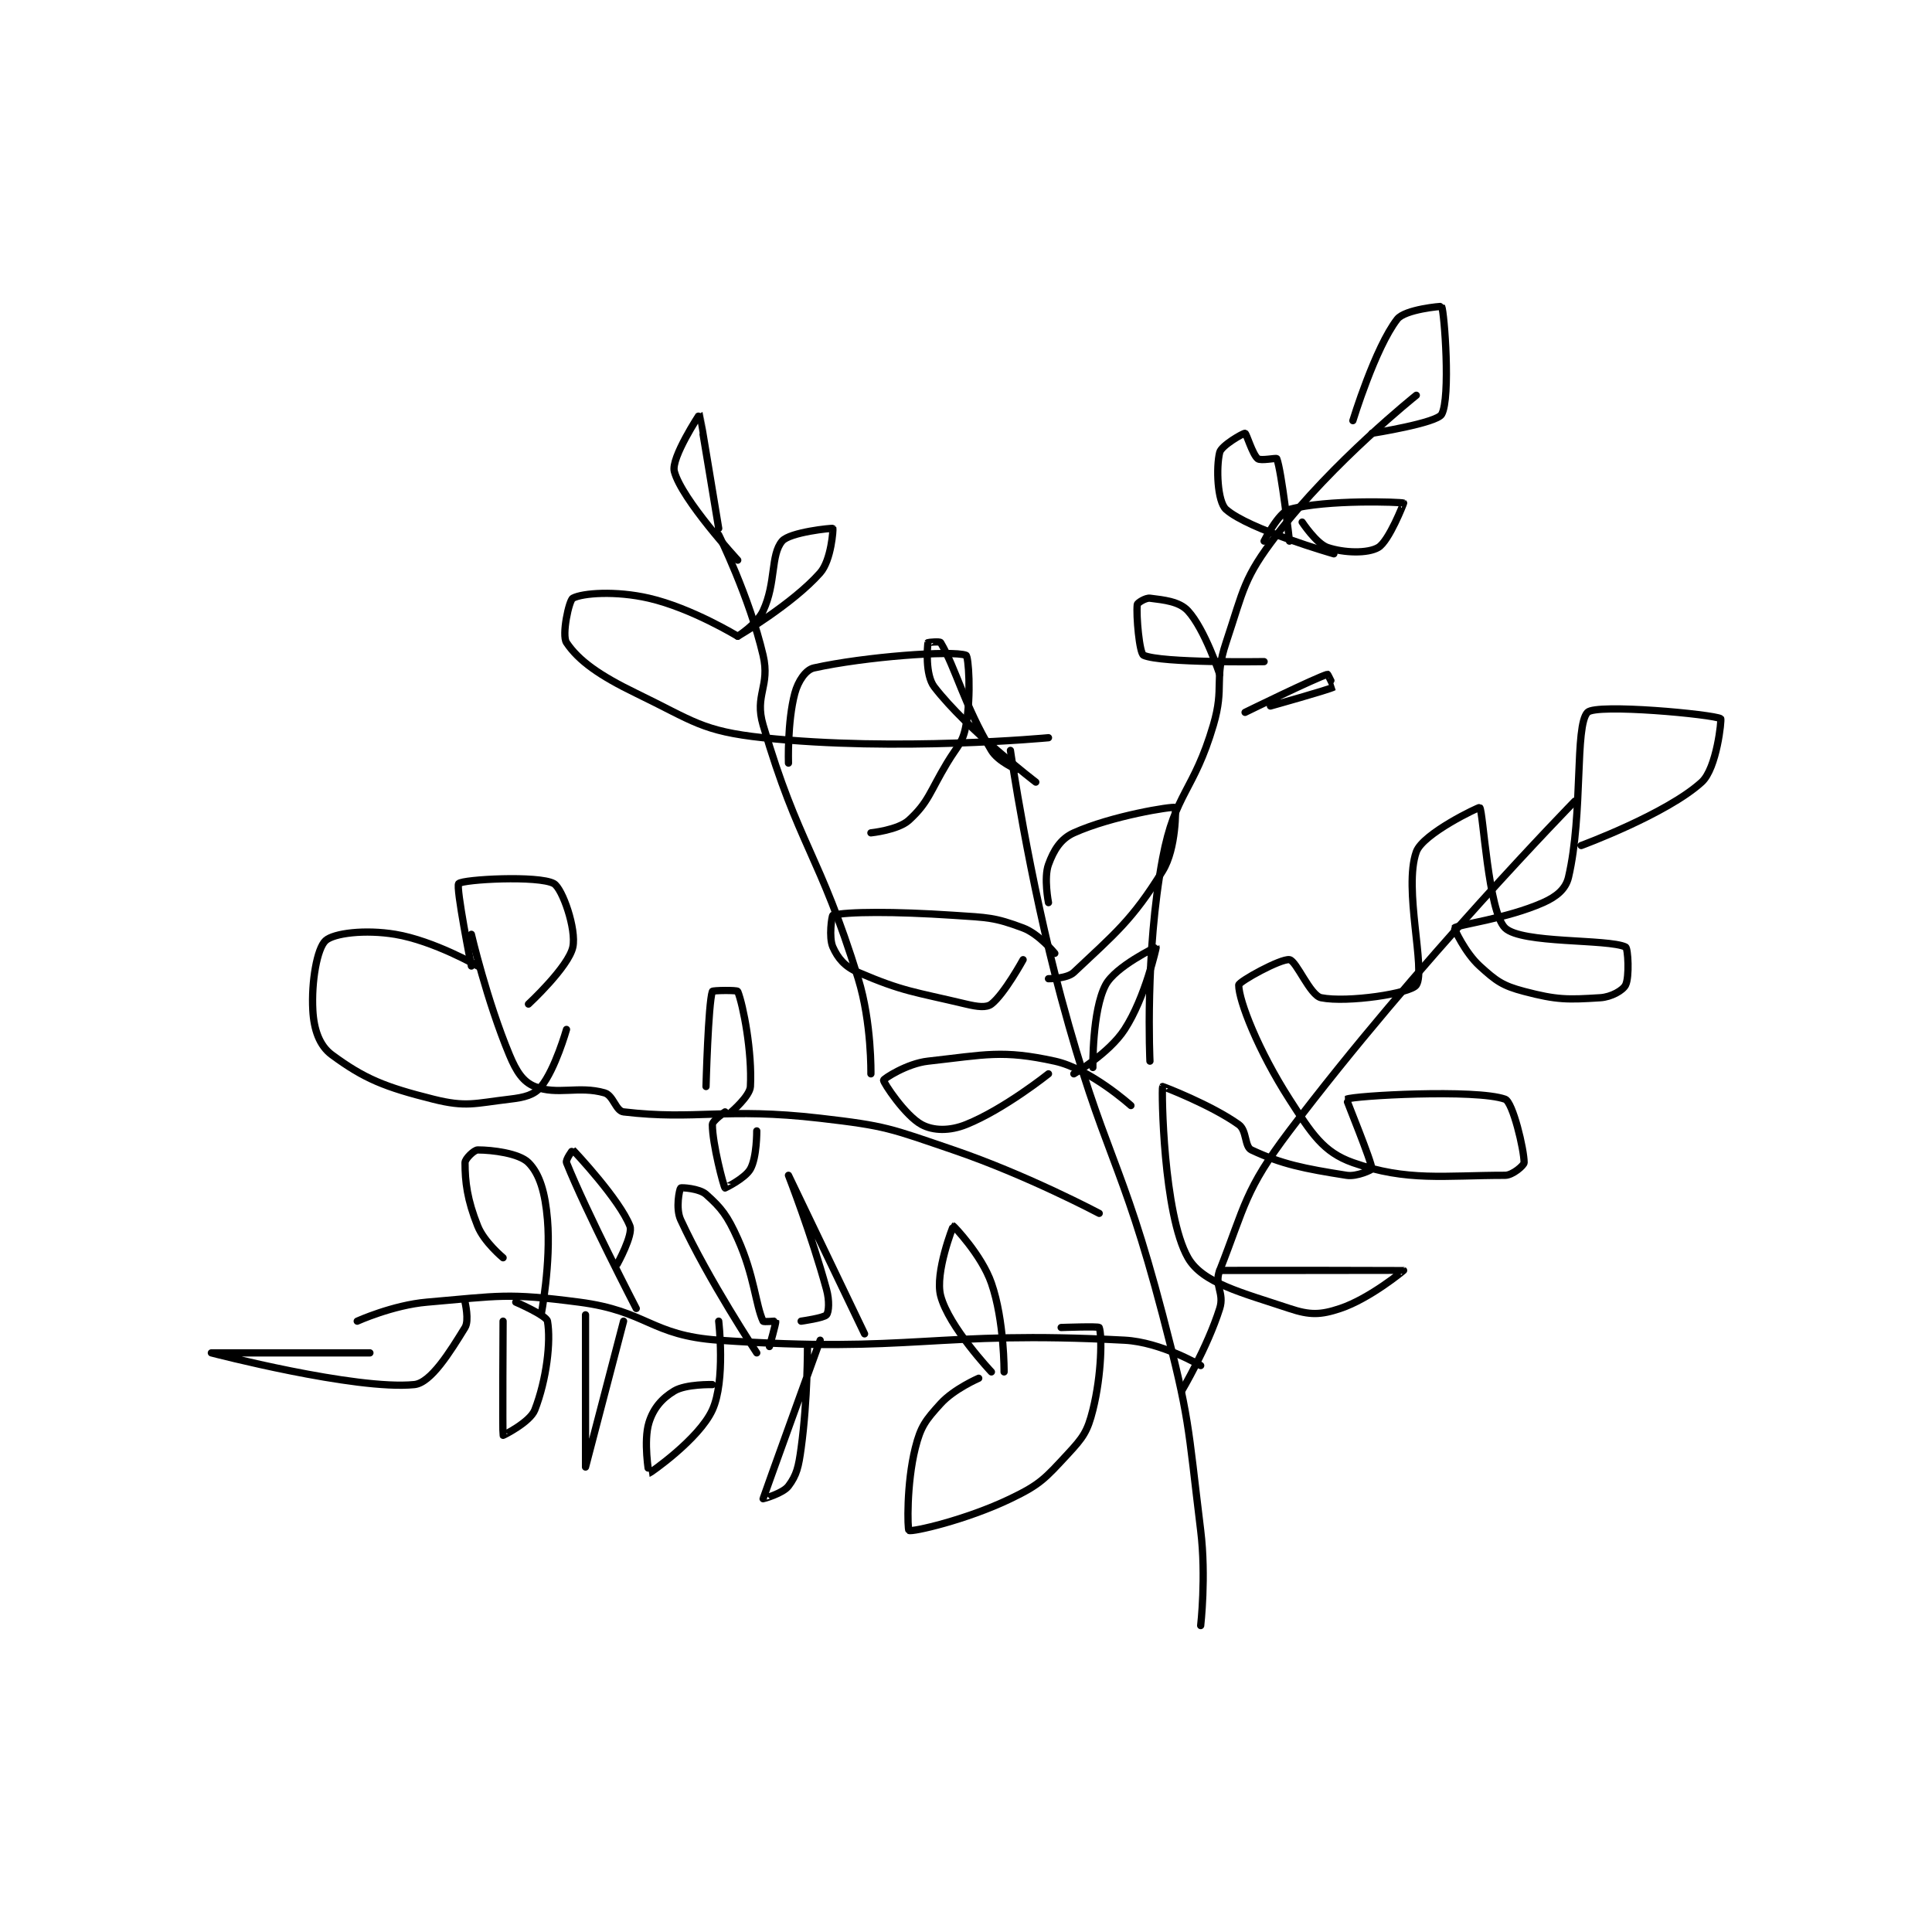 <?xml version="1.0" encoding="utf-8"?>
<!DOCTYPE svg PUBLIC "-//W3C//DTD SVG 1.1//EN" "http://www.w3.org/Graphics/SVG/1.1/DTD/svg11.dtd">
<svg viewBox="0 0 800 800" preserveAspectRatio="xMinYMin meet" xmlns="http://www.w3.org/2000/svg" version="1.1">
<g fill="none" stroke="black" stroke-linecap="round" stroke-linejoin="round" stroke-width="1.143">
<g transform="translate(87.52,126.908) scale(2.626) translate(-110,-115.133)">
<path id="0" d="M236 185.133 C236 185.133 238.857 205.06 244 224.133 C250.788 249.304 253.419 249.008 260 274.133 C264.32 290.626 263.937 291.282 266 308.133 C266.891 315.411 266 323.133 266 323.133 "/>
<path id="1" d="M263 286.133 C263 286.133 267.054 279.296 269 273.133 C269.784 270.651 268.084 269.465 269 267.133 C273.019 256.904 272.929 254.478 280 245.133 C300.067 218.616 325 193.133 325 193.133 "/>
<path id="2" d="M266 282.133 C266 282.133 259.78 278.438 254 278.133 C223.705 276.539 220.733 280.277 190 278.133 C179.235 277.382 178.81 273.543 168 272.133 C156.613 270.648 155.496 271.148 144 272.133 C138.608 272.596 133 275.133 133 275.133 "/>
<path id="3" d="M269 267.133 C269 267.133 297.933 267.112 298 267.133 C298.019 267.139 292.658 271.581 288 273.133 C284.895 274.168 283.23 274.21 280 273.133 C272.463 270.621 266.285 269.133 264 265.133 C260.096 258.301 259.807 238.639 260 238.133 C260.011 238.105 267.633 241.014 272 244.133 C273.303 245.064 272.902 247.617 274 248.133 C278.776 250.381 282.298 251.075 289 252.133 C290.647 252.393 293 251.234 293 251.133 C293 250.029 288.925 240.173 289 240.133 C290.062 239.577 309.407 238.493 314 240.133 C315.207 240.565 317 248.046 317 250.133 C317 250.551 315.192 252.133 314 252.133 C304.462 252.133 298.539 253.147 290 250.133 C285.324 248.483 283.492 245.565 280 240.133 C275.082 232.482 272 224.592 272 222.133 C272 221.587 278.638 217.924 280 218.133 C281.092 218.301 283.249 223.783 285 224.133 C289.124 224.958 299.136 223.458 300 222.133 C301.54 219.773 297.942 206.897 300 201.133 C301.036 198.232 309.894 194.042 310 194.133 C310.54 194.596 311.338 210.587 314 213.133 C316.625 215.644 330.214 214.814 333 216.133 C333.388 216.317 333.628 220.877 333 222.133 C332.581 222.971 330.766 224.023 329 224.133 C323.89 224.453 322.211 224.505 317 223.133 C313.579 222.233 312.613 221.508 310 219.133 C307.678 217.022 305.94 213.194 306 213.133 C306.544 212.59 314.215 211.704 320 209.133 C322.118 208.192 323.566 206.994 324 205.133 C326.349 195.065 324.946 181.273 327 179.133 C328.363 177.714 346.868 179.442 348 180.133 C348.163 180.233 347.392 187.958 345 190.133 C339.441 195.187 326 200.133 326 200.133 "/>
<path id="4" d="M255 241.133 C255 241.133 248.607 235.36 243 234.133 C234.712 232.32 232.095 233.123 223 234.133 C219.665 234.504 216.023 236.908 216 237.133 C215.961 237.523 219.42 242.744 222 244.133 C223.849 245.129 226.414 245.168 229 244.133 C234.985 241.739 242 236.133 242 236.133 "/>
<path id="5" d="M249 235.133 C249 235.133 248.871 226.178 251 222.133 C252.547 219.195 258.997 216.127 259 216.133 C259.012 216.16 257.297 224.061 254 229.133 C251.525 232.942 246 236.133 246 236.133 "/>
<path id="6" d="M243 217.133 C243 217.133 240.518 214.077 238 213.133 C233.449 211.427 232.453 211.497 227 211.133 C217.694 210.513 210.221 210.549 208 211.133 C207.846 211.174 207.324 214.612 208 216.133 C208.781 217.891 209.872 219.221 212 220.133 C219.129 223.189 220.739 223.166 229 225.133 C230.817 225.566 232.221 225.739 233 225.133 C235.034 223.551 238 218.133 238 218.133 "/>
<path id="7" d="M242 209.133 C242 209.133 241.236 205.234 242 203.133 C242.822 200.873 243.906 199.076 246 198.133 C251.965 195.449 261.507 193.922 262 194.133 C262.079 194.167 262.184 200.584 260 204.133 C255.212 211.913 252.38 214.107 246 220.133 C244.916 221.157 242 221.133 242 221.133 "/>
<path id="8" d="M240 190.133 C240 190.133 229.245 181.921 224 175.133 C222.51 173.205 222.911 168.752 223 168.133 C223.004 168.107 224.869 167.911 225 168.133 C227.411 172.231 228.735 178.025 233 185.133 C234.056 186.894 237 188.133 237 188.133 "/>
<path id="9" d="M233 283.133 C233 283.133 226.272 276.007 225 271.133 C224.054 267.508 226.956 260.144 227 260.133 C227.035 260.125 231.444 264.66 233 269.133 C235.062 275.062 235 283.133 235 283.133 "/>
<path id="10" d="M231 284.133 C231 284.133 227.111 285.811 225 288.133 C222.625 290.746 221.853 291.722 221 295.133 C219.588 300.783 219.771 308.011 220 308.133 C220.514 308.408 228.99 306.498 236 303.133 C240.709 300.873 241.454 299.952 245 296.133 C247.474 293.469 248.147 292.544 249 289.133 C250.412 283.484 250.45 277.304 250 276.133 C249.918 275.919 244 276.133 244 276.133 "/>
<path id="11" d="M213 277.133 C213 277.133 201 252.133 201 252.133 C201 252.133 204.634 261.458 207 270.133 C207.482 271.901 207.377 273.663 207 274.133 C206.605 274.628 203 275.133 203 275.133 "/>
<path id="12" d="M206 278.133 C206 278.133 197.053 302.888 197 303.133 C196.994 303.159 200.126 302.299 201 301.133 C202.311 299.385 202.594 298.11 203 295.133 C204.044 287.475 204 279.133 204 279.133 "/>
<path id="13" d="M196 280.133 C196 280.133 188.405 268.678 184 259.133 C183.17 257.335 183.821 254.313 184 254.133 C184.108 254.026 186.941 254.192 188 255.133 C190.431 257.294 191.357 258.482 193 262.133 C195.629 267.975 195.817 272.571 197 275.133 C197.073 275.293 198.992 275.1 199 275.133 C199.063 275.387 198 279.133 198 279.133 "/>
<path id="14" d="M189 285.133 C189 285.133 184.846 285.026 183 286.133 C181.042 287.308 179.694 288.877 179 291.133 C178.109 294.031 178.983 299.137 179 299.133 C179.124 299.109 186.872 293.777 189 289.133 C191.11 284.53 190 275.133 190 275.133 "/>
<path id="15" d="M177 273.133 C177 273.133 169.076 257.824 166 250.133 C165.82 249.684 166.981 248.114 167 248.133 C167.401 248.534 174.388 255.989 176 260.133 C176.543 261.53 174 266.133 174 266.133 "/>
<path id="16" d="M169 274.133 C169 274.133 169 298.133 169 298.133 C169 298.133 175 275.133 175 275.133 "/>
<path id="17" d="M156 265.133 C156 265.133 153.014 262.669 152 260.133 C150.34 255.984 150 253.155 150 250.133 C150 249.529 151.427 248.133 152 248.133 C154.294 248.133 158.524 248.657 160 250.133 C161.772 251.905 162.645 254.876 163 259.133 C163.572 265.999 162 274.133 162 274.133 "/>
<path id="18" d="M156 275.133 C156 275.133 155.9 292.852 156 293.133 C156.012 293.168 160.25 291.062 161 289.133 C162.865 284.337 163.562 278.321 163 275.133 C162.84 274.227 158 272.133 158 272.133 "/>
<path id="19" d="M135 280.133 C135 280.133 110 280.133 110 280.133 C110 280.134 132.742 286.059 142 285.133 C144.616 284.872 147.628 279.988 150 276.133 C150.681 275.026 150 272.133 150 272.133 "/>
<path id="20" d="M258 234.133 C258 234.133 257.182 217.068 260 202.133 C261.959 191.75 264.909 191.642 268 181.133 C269.798 175.018 268.033 174.034 270 168.133 C272.83 159.642 272.731 157.983 278 151.133 C286.858 139.619 300 129.133 300 129.133 "/>
<path id="21" d="M273 179.133 C273 179.133 284.192 173.65 286 173.133 C286.053 173.118 287.007 175.129 287 175.133 C286.235 175.559 277 178.133 277 178.133 "/>
<path id="22" d="M269 173.133 C269 173.133 266.646 166.02 264 163.133 C262.639 161.649 260.242 161.413 258 161.133 C257.327 161.049 256.03 161.865 256 162.133 C255.808 163.864 256.339 169.836 257 170.133 C259.796 171.392 276 171.133 276 171.133 "/>
<path id="23" d="M276 152.133 C276 152.133 278.266 147.606 280 147.133 C285.908 145.522 297.613 145.968 298 146.133 C298.022 146.143 295.688 152.149 294 153.133 C292.33 154.108 288.623 154.008 286 153.133 C284.252 152.55 282 149.133 282 149.133 "/>
<path id="24" d="M280 152.133 C280 152.133 278.765 141.123 278 139.133 C277.936 138.967 275.479 139.517 275 139.133 C274.17 138.469 273.219 135.17 273 135.133 C272.713 135.085 269.267 137.063 269 138.133 C268.415 140.474 268.623 145.909 270 147.133 C273.554 150.293 287 154.133 287 154.133 "/>
<path id="25" d="M290 133.133 C290 133.133 293.519 121.609 297 117.133 C298.209 115.579 303.968 115.065 304 115.133 C304.428 116.051 305.432 129.53 304 132.133 C303.238 133.519 293 135.133 293 135.133 "/>
<path id="26" d="M250 258.133 C250 258.133 238.647 252.104 227 248.133 C216.987 244.72 216.432 244.337 206 243.133 C190.956 241.398 186.476 243.483 175 242.133 C173.763 241.988 173.394 239.531 172 239.133 C167.922 237.968 164.52 239.542 161 238.133 C159.147 237.392 158.105 235.786 157 233.133 C153.436 224.579 151 214.133 151 214.133 "/>
<path id="27" d="M160 225.133 C160 225.133 166.341 219.262 167 216.133 C167.589 213.335 165.354 206.886 164 206.133 C161.625 204.814 149.674 205.459 149 206.133 C148.506 206.628 151 219.133 151 219.133 "/>
<path id="28" d="M152 219.133 C152 219.133 145.054 215.142 139 214.133 C134.258 213.343 129.292 213.94 128 215.133 C126.683 216.349 125.746 221.57 126 226.133 C126.167 229.137 127.024 231.677 129 233.133 C134.126 236.91 137.333 238.216 145 240.133 C150.184 241.429 151.498 240.781 157 240.133 C159.4 239.851 160.901 239.477 162 238.133 C164.215 235.426 166 229.133 166 229.133 "/>
<path id="29" d="M188 238.133 C188 238.133 188.346 225.095 189 223.133 C189.057 222.963 192.912 222.912 193 223.133 C193.873 225.316 195.287 232.681 195 238.133 C194.92 239.655 192 242.133 192 242.133 "/>
<path id="30" d="M191 242.133 C191 242.133 189 243.529 189 244.133 C189 247.155 190.766 253.861 191 254.133 C191.009 254.143 194.177 252.615 195 251.133 C196.033 249.274 196 245.133 196 245.133 "/>
<path id="31" d="M214 236.133 C214 236.133 214.148 228.081 212 221.133 C205.863 201.277 202.635 200.291 197 181.133 C195.604 176.388 198.143 175.033 197 170.133 C194.856 160.943 190 151.133 190 151.133 "/>
<path id="32" d="M193 155.133 C193 155.133 184.152 145.551 183 141.133 C182.448 139.017 186.99 132.121 187 132.133 C187.034 132.177 190 150.133 190 150.133 "/>
<path id="33" d="M193 167.133 C193 167.133 196.019 165.235 197 163.133 C199.073 158.691 198.149 154.321 200 152.133 C201.199 150.717 207.883 150.036 208 150.133 C208.071 150.192 207.769 155.129 206 157.133 C201.667 162.044 193 167.133 193 167.133 "/>
<path id="34" d="M193 167.133 C193 167.133 185.725 162.685 179 161.133 C173.755 159.923 168.515 160.318 167 161.133 C166.398 161.458 165.213 166.952 166 168.133 C167.906 170.992 171.228 173.34 177 176.133 C186.078 180.526 187.31 182.09 197 183.133 C218.011 185.396 242 183.133 242 183.133 "/>
<path id="35" d="M201 187.133 C201 187.133 200.799 180.638 202 176.133 C202.512 174.214 203.717 172.418 205 172.133 C213.066 170.341 226.858 169.33 229 170.133 C229.38 170.276 229.845 176.348 229 181.133 C228.499 183.974 227.707 184.288 226 187.133 C223.242 191.73 223.099 193.292 220 196.133 C218.296 197.695 214 198.133 214 198.133 "/>
</g>
</g>
</svg>
